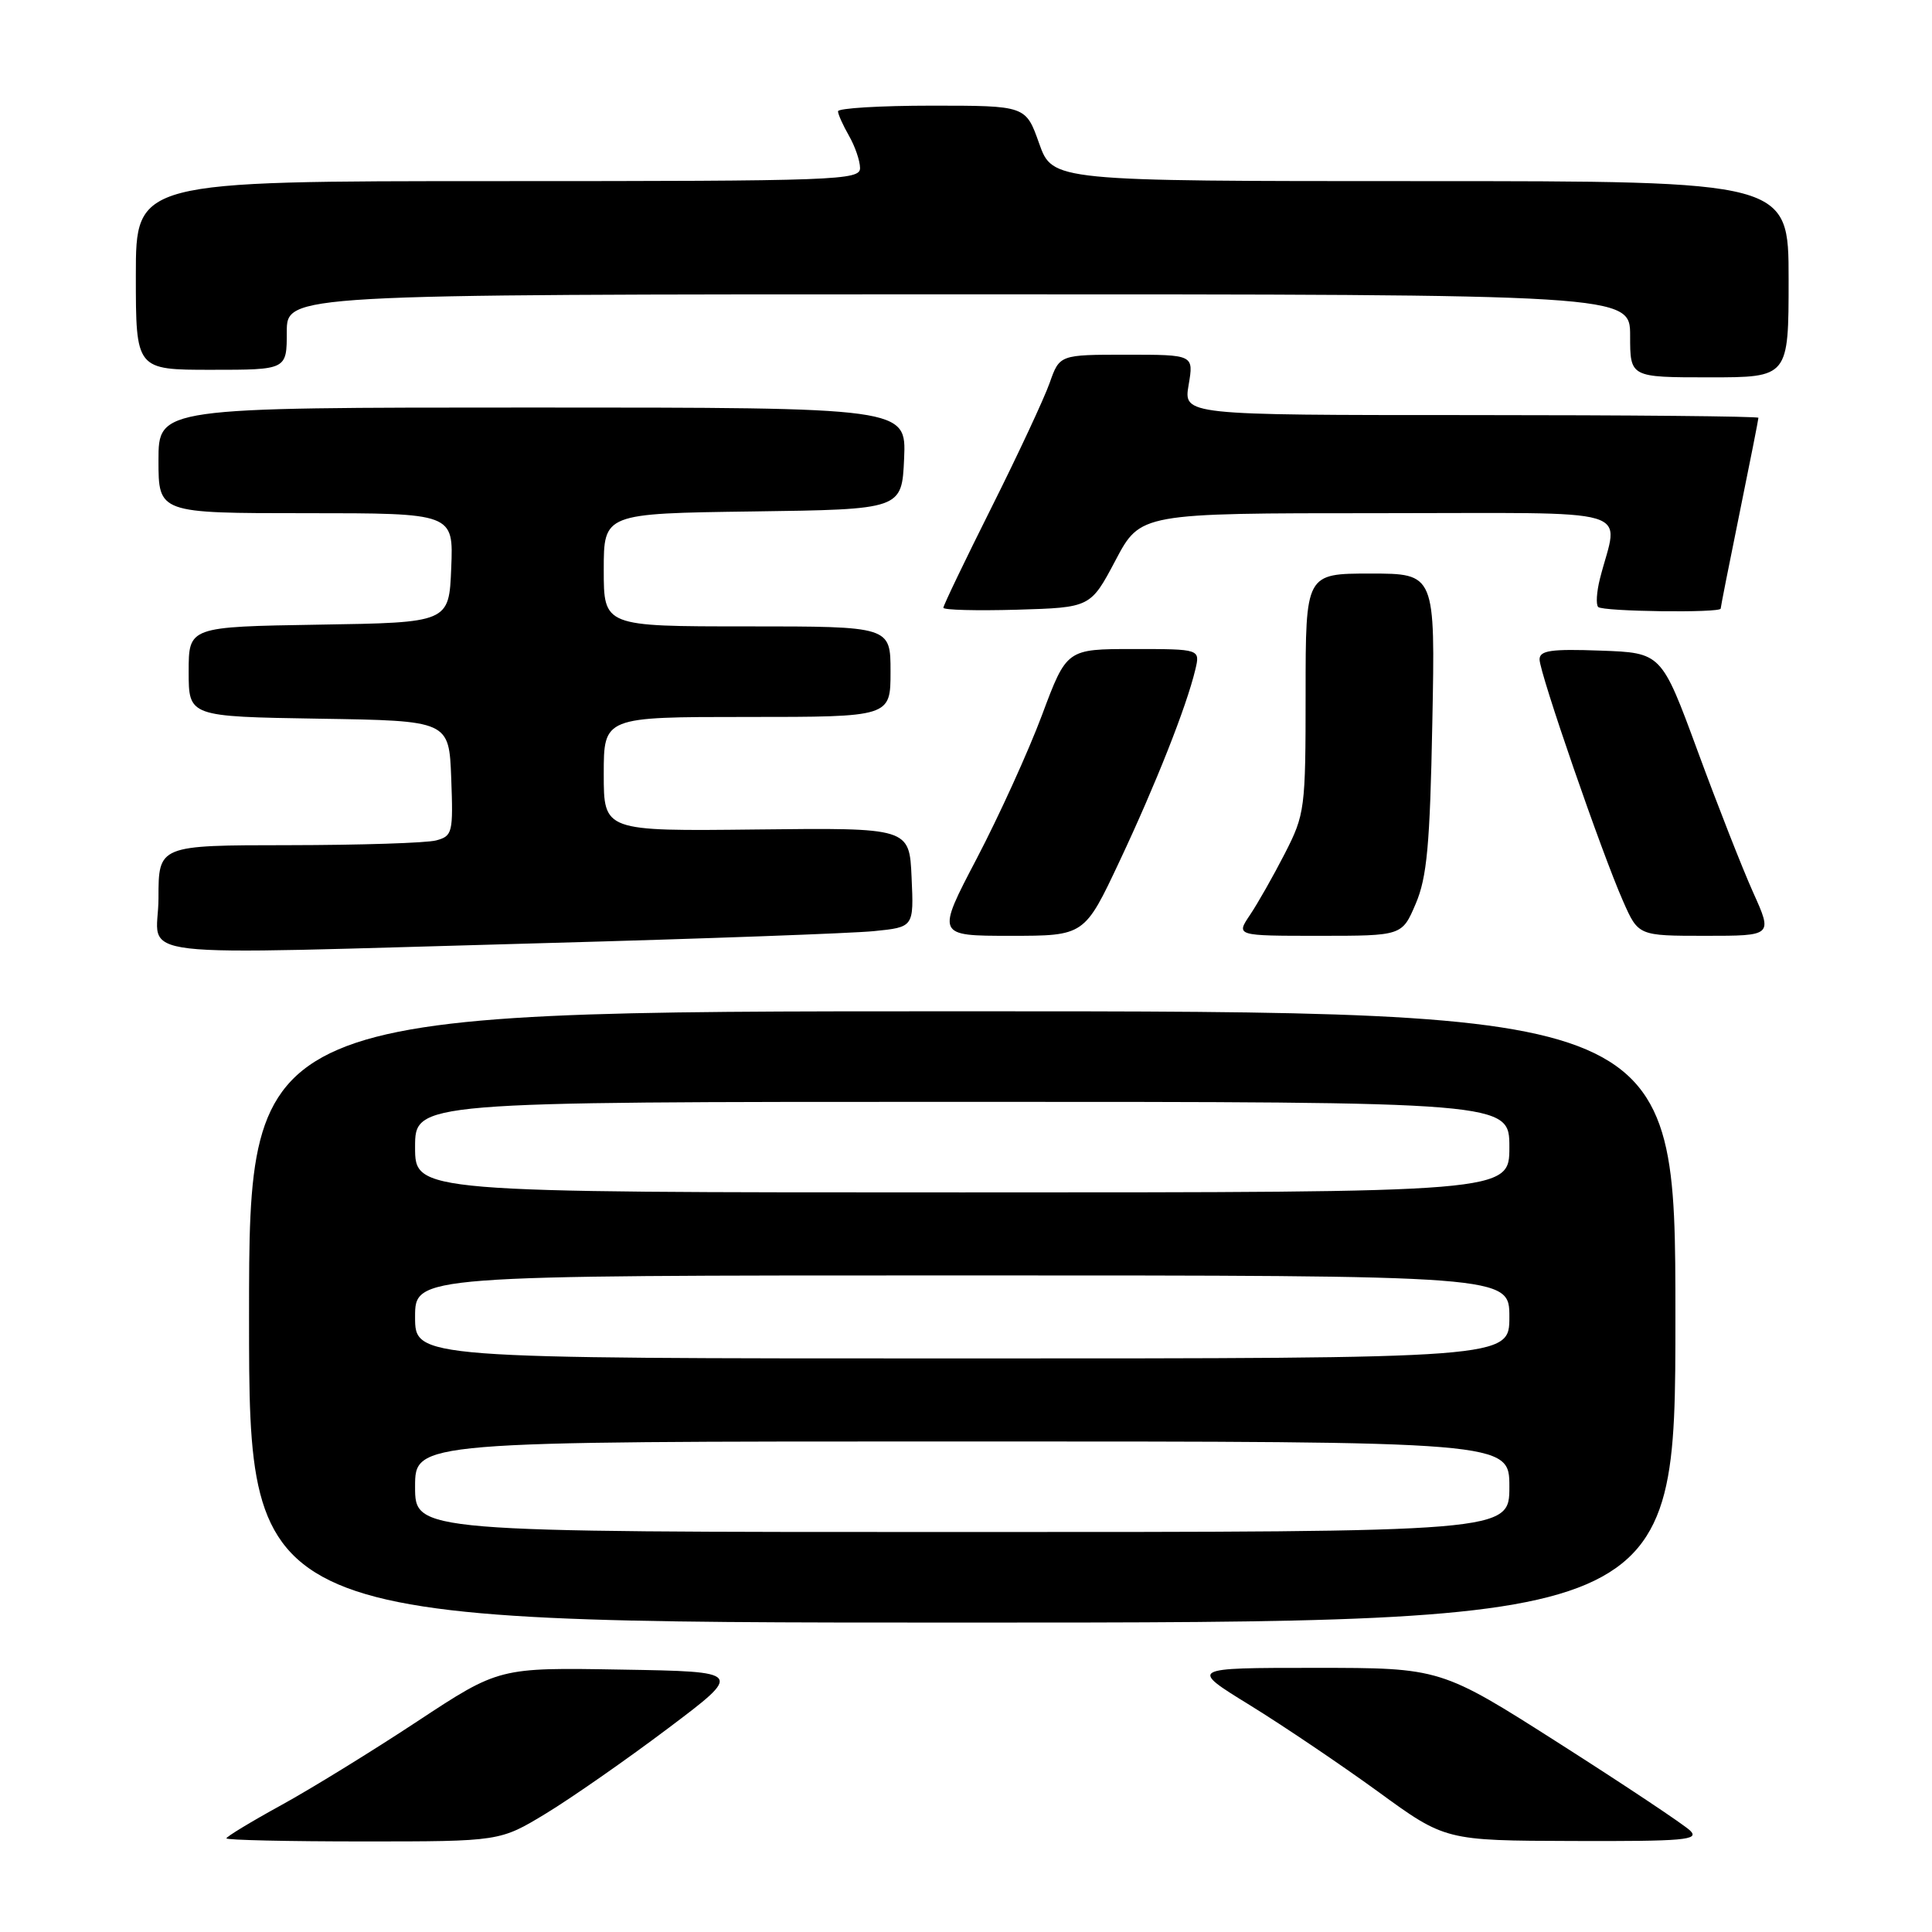 <?xml version="1.0" encoding="UTF-8" standalone="no"?>
<!DOCTYPE svg PUBLIC "-//W3C//DTD SVG 1.1//EN" "http://www.w3.org/Graphics/SVG/1.1/DTD/svg11.dtd" >
<svg xmlns="http://www.w3.org/2000/svg" xmlns:xlink="http://www.w3.org/1999/xlink" version="1.1" viewBox="0 0 256 256">
 <g >
 <path fill="currentColor"
d=" M 72.37 240.28 C 75.74 238.23 83.00 233.17 88.50 229.03 C 98.50 221.50 98.50 221.50 82.31 221.23 C 66.13 220.95 66.13 220.95 55.31 228.08 C 49.37 232.00 41.24 237.01 37.25 239.20 C 33.26 241.39 30.00 243.37 30.00 243.59 C 30.00 243.82 38.15 244.00 48.12 244.00 C 66.24 244.00 66.24 244.00 72.37 240.28 Z  M 223.96 242.57 C 223.16 241.79 215.39 236.61 206.70 231.07 C 190.91 221.00 190.91 221.00 174.24 221.00 C 157.58 221.00 157.58 221.00 165.61 225.94 C 170.02 228.66 177.65 233.81 182.57 237.38 C 191.50 243.89 191.50 243.89 208.46 243.94 C 223.18 243.99 225.23 243.81 223.96 242.57 Z  M 222.00 174.50 C 222.00 134.00 222.00 134.00 127.50 134.00 C 33.00 134.00 33.00 134.00 33.00 174.50 C 33.00 215.00 33.00 215.00 127.50 215.00 C 222.00 215.00 222.00 215.00 222.00 174.50 Z  M 72.00 124.97 C 93.18 124.39 112.88 123.67 115.79 123.38 C 121.09 122.85 121.09 122.85 120.79 116.26 C 120.50 109.68 120.50 109.68 100.25 109.91 C 80.00 110.14 80.00 110.14 80.00 102.57 C 80.00 95.00 80.00 95.00 99.00 95.00 C 118.00 95.00 118.00 95.00 118.00 89.00 C 118.00 83.00 118.00 83.00 99.00 83.00 C 80.00 83.00 80.00 83.00 80.00 75.52 C 80.00 68.04 80.00 68.04 99.75 67.77 C 119.50 67.50 119.50 67.50 119.80 60.75 C 120.09 54.00 120.09 54.00 70.55 54.00 C 21.00 54.00 21.00 54.00 21.00 61.00 C 21.00 68.00 21.00 68.00 40.54 68.00 C 60.09 68.00 60.09 68.00 59.79 75.25 C 59.50 82.50 59.50 82.50 42.25 82.77 C 25.00 83.05 25.00 83.05 25.00 89.00 C 25.00 94.95 25.00 94.95 42.25 95.23 C 59.50 95.50 59.50 95.50 59.79 103.12 C 60.06 110.34 59.96 110.78 57.79 111.36 C 56.53 111.70 47.74 111.98 38.25 111.99 C 21.00 112.00 21.00 112.00 21.00 119.00 C 21.00 127.26 14.84 126.53 72.00 124.97 Z  M 148.36 114.09 C 153.15 103.91 157.22 93.62 158.38 88.75 C 159.04 86.00 159.04 86.00 150.19 86.00 C 141.34 86.00 141.34 86.00 138.07 94.75 C 136.27 99.56 132.38 108.11 129.43 113.75 C 124.06 124.00 124.06 124.00 133.88 124.00 C 143.70 124.00 143.70 124.00 148.36 114.09 Z  M 187.59 119.75 C 189.08 116.26 189.48 111.98 189.79 95.75 C 190.18 76.00 190.18 76.00 181.59 76.00 C 173.00 76.00 173.00 76.00 173.00 91.86 C 173.00 107.21 172.91 107.89 170.24 113.11 C 168.72 116.07 166.64 119.74 165.62 121.25 C 163.77 124.00 163.77 124.00 174.78 124.00 C 185.78 124.00 185.78 124.00 187.59 119.75 Z  M 232.30 118.25 C 230.88 115.09 227.57 106.65 224.94 99.50 C 220.15 86.50 220.15 86.50 212.08 86.21 C 205.52 85.97 204.00 86.19 204.00 87.38 C 204.00 89.17 212.25 113.06 215.07 119.42 C 217.09 124.00 217.09 124.00 225.99 124.00 C 234.89 124.00 234.89 124.00 232.30 118.25 Z  M 147.81 74.25 C 151.11 68.00 151.11 68.00 182.57 68.00 C 217.83 68.00 214.45 67.00 212.00 76.68 C 211.56 78.43 211.45 80.12 211.77 80.43 C 212.38 81.04 228.00 81.24 228.00 80.64 C 228.00 80.44 229.12 74.75 230.50 68.00 C 231.88 61.25 233.00 55.56 233.00 55.36 C 233.00 55.16 215.86 55.00 194.91 55.00 C 156.82 55.00 156.82 55.00 157.50 51.00 C 158.18 47.00 158.18 47.00 149.29 47.00 C 140.40 47.00 140.40 47.00 139.08 50.75 C 138.35 52.81 134.89 60.23 131.38 67.24 C 127.87 74.25 125.00 80.23 125.00 80.53 C 125.00 80.83 129.39 80.94 134.75 80.79 C 144.50 80.50 144.50 80.50 147.81 74.25 Z  M 237.00 37.00 C 237.00 24.00 237.00 24.00 188.23 24.00 C 139.47 24.00 139.47 24.00 137.69 19.00 C 135.92 14.00 135.92 14.00 123.46 14.00 C 116.61 14.00 111.02 14.34 111.04 14.75 C 111.05 15.16 111.71 16.62 112.50 18.00 C 113.29 19.38 113.95 21.29 113.96 22.25 C 114.00 23.89 111.06 24.00 66.00 24.00 C 18.00 24.00 18.00 24.00 18.00 36.50 C 18.00 49.00 18.00 49.00 28.00 49.00 C 38.00 49.00 38.00 49.00 38.00 44.00 C 38.00 39.00 38.00 39.00 127.00 39.00 C 216.00 39.00 216.00 39.00 216.00 44.50 C 216.00 50.00 216.00 50.00 226.50 50.00 C 237.00 50.00 237.00 50.00 237.00 37.00 Z  M 55.00 197.00 C 55.00 191.00 55.00 191.00 127.50 191.00 C 200.00 191.00 200.00 191.00 200.00 197.00 C 200.00 203.00 200.00 203.00 127.50 203.00 C 55.00 203.00 55.00 203.00 55.00 197.00 Z  M 55.00 174.50 C 55.00 169.00 55.00 169.00 127.50 169.00 C 200.00 169.00 200.00 169.00 200.00 174.50 C 200.00 180.00 200.00 180.00 127.50 180.00 C 55.00 180.00 55.00 180.00 55.00 174.50 Z  M 55.00 152.00 C 55.00 146.00 55.00 146.00 127.50 146.00 C 200.00 146.00 200.00 146.00 200.00 152.00 C 200.00 158.00 200.00 158.00 127.50 158.00 C 55.00 158.00 55.00 158.00 55.00 152.00 Z "/>
</g>
</svg>